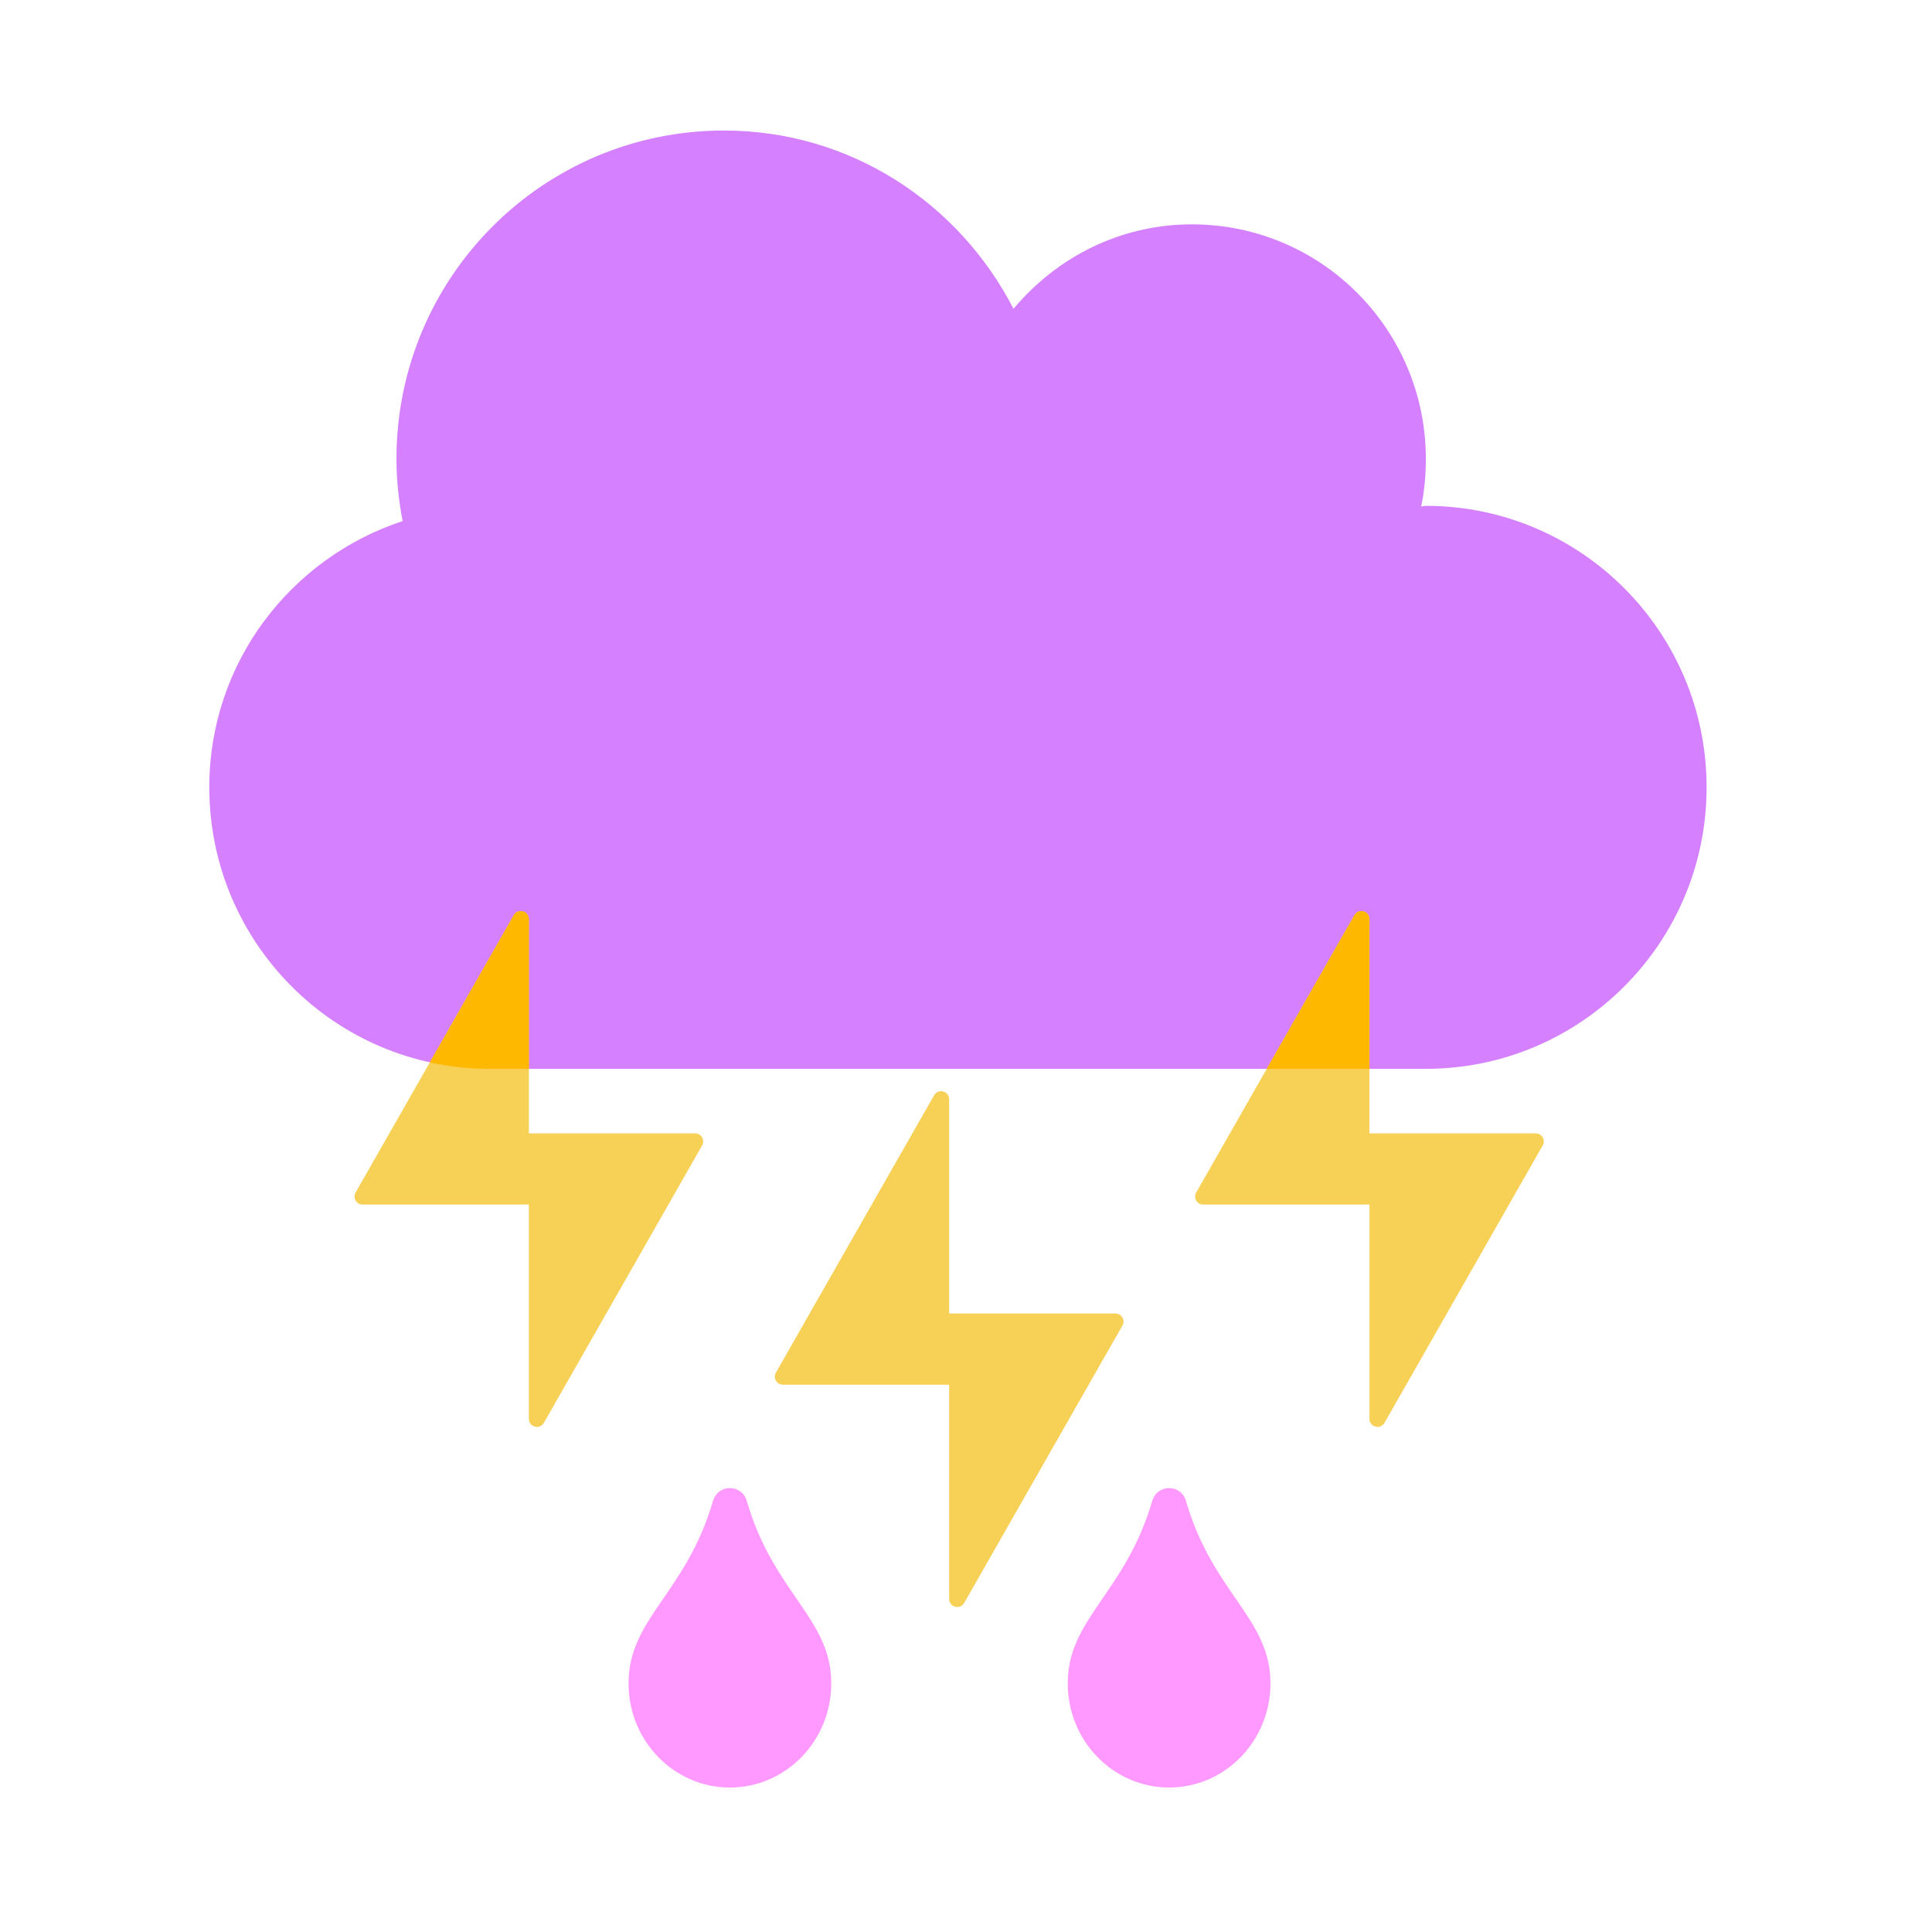 <svg width="120" height="120" viewBox="0 0 120 120" fill="none" xmlns="http://www.w3.org/2000/svg">
<path d="M88.562 31.419C88.454 31.419 88.363 31.455 88.272 31.455C88.472 30.508 88.562 29.525 88.562 28.505C88.562 20.455 82.06 13.935 74.031 13.935C69.563 13.935 65.621 15.993 62.951 19.18C59.573 12.623 52.834 8.107 44.969 8.107C33.725 8.107 24.625 17.231 24.625 28.505C24.625 29.834 24.77 31.109 25.006 32.366C18.05 34.66 13 41.162 13 48.903C13 58.555 20.811 66.387 30.438 66.387H88.562C98.189 66.387 106 58.555 106 48.903C106 39.25 98.189 31.419 88.562 31.419Z" fill="#D580FF"/>
<path d="M85.059 70.397V57.089C85.059 56.576 84.379 56.396 84.125 56.842L74.298 74.069C74.108 74.403 74.348 74.817 74.732 74.817H85.059V88.125C85.059 88.638 85.74 88.818 85.994 88.373L95.821 71.145C96.011 70.812 95.77 70.397 95.386 70.397H85.059Z" fill="#F7D056"/>
<path d="M32.848 70.397V57.089C32.848 56.576 32.168 56.396 31.914 56.842L22.087 74.069C21.897 74.403 22.137 74.817 22.521 74.817H32.848V88.125C32.848 88.638 33.529 88.818 33.783 88.373L43.61 71.145C43.8 70.812 43.559 70.397 43.176 70.397H32.848Z" fill="#F7D056"/>
<path d="M58.954 81.585V68.277C58.954 67.764 58.274 67.584 58.02 68.029L48.192 85.257C48.002 85.591 48.243 86.005 48.627 86.005H58.954V99.313C58.954 99.826 59.634 100.006 59.888 99.561L69.715 82.333C69.906 82 69.665 81.585 69.281 81.585H58.954Z" fill="#F7D056"/>
<path fill-rule="evenodd" clip-rule="evenodd" d="M85.059 66.391V57.089C85.059 56.576 84.379 56.396 84.125 56.841L78.677 66.391H85.059ZM32.848 66.391V57.089C32.848 56.576 32.168 56.396 31.914 56.841L26.696 65.988C27.902 66.252 29.155 66.391 30.439 66.391H32.848Z" fill="#FEB800"/>
<path d="M44.286 93.231C42.607 98.965 39.04 100.514 39.04 104.557C39.04 108.134 41.86 111.027 45.335 111.027C48.811 111.027 51.631 108.134 51.631 104.557C51.631 100.502 48.063 98.991 46.385 93.231C46.096 92.185 44.614 92.133 44.286 93.231Z" fill="#FF99FF"/>
<path d="M71.566 93.231C69.887 98.965 66.32 100.514 66.32 104.557C66.32 108.134 69.14 111.027 72.615 111.027C76.091 111.027 78.911 108.134 78.911 104.557C78.911 100.502 75.343 98.991 73.664 93.231C73.376 92.185 71.894 92.133 71.566 93.231Z" fill="#FF99FF"/>
</svg>
